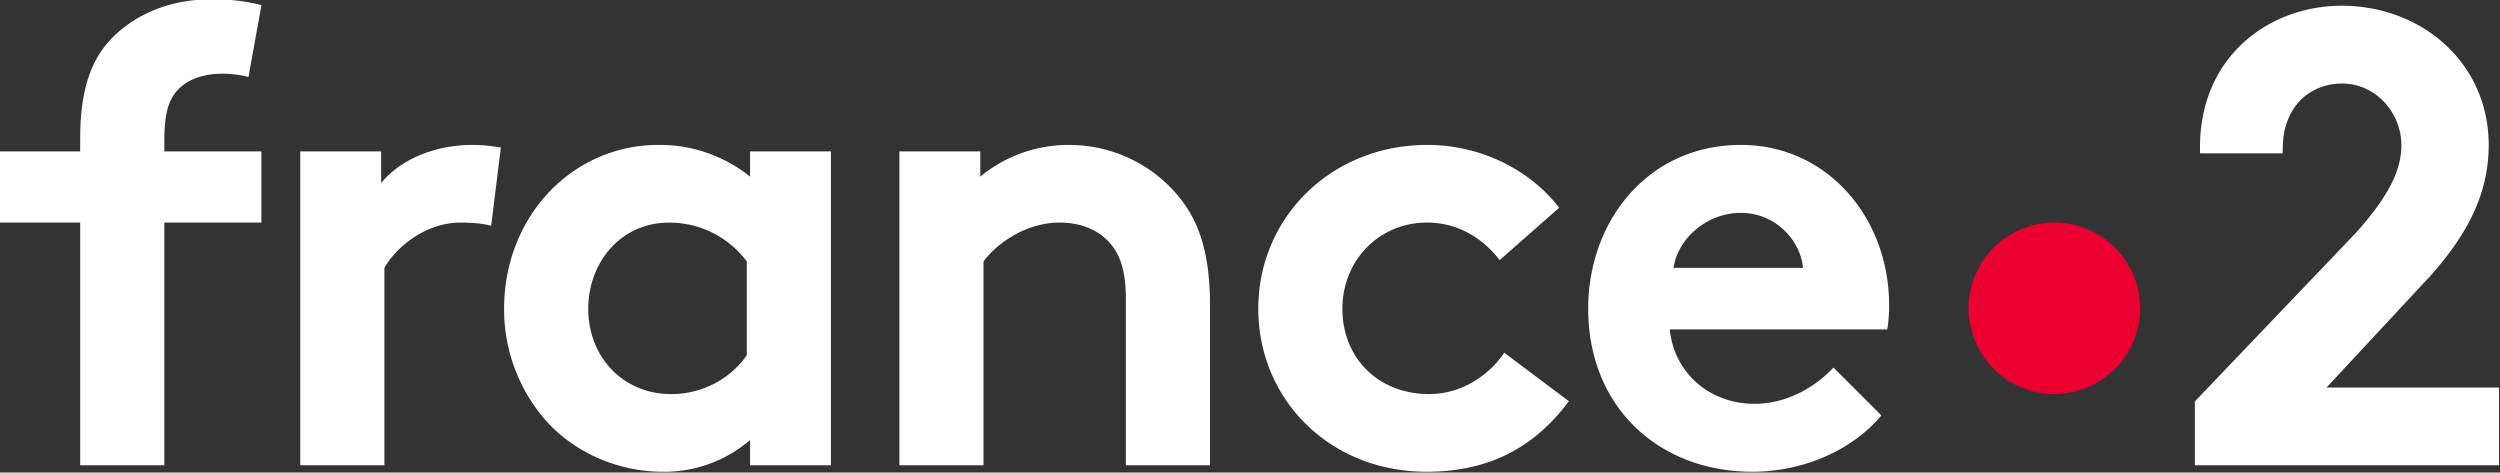 <svg xmlns="http://www.w3.org/2000/svg" viewBox="0 0 171.979 32.504" height="122.851" width="650"><rect x="0" y="0" width="171.979" height="32.504" fill="#333333" stroke="none"/><path d="M173.125 137.527a1.82 1.82 0 1 1-3.64 0 1.82 1.82 0 0 1 3.64 0" style="fill:#eb0032;fill-opacity:1;fill-rule:nonzero;stroke:none;stroke-width:.353" transform="matrix(3.241 0 0 3.241 -413.876 -424.516)"/><path d="M177.404 132.756c.737 0 1.266.633 1.266 1.307 0 .481-.209 1.018-.96 1.857l-3.423 3.584v1.355h6.456v-1.651h-3.661l2.214-2.38c.654-.743 1.228-1.61 1.228-2.765 0-1.747-1.423-2.958-3.12-2.958-1.552 0-3.072 1.101-3.006 3.132h1.753c0-.192.01-.363.047-.513.176-.703.728-.968 1.206-.968M146.79 140.859v-6.663h1.717v.536a2.939 2.939 0 0 1 1.882-.673c.92 0 1.758.412 2.308 1.071.44.522.686 1.196.686 2.336v3.393h-1.786v-3.53c0-.66-.15-1.004-.398-1.25-.233-.234-.59-.372-1.003-.372-.755 0-1.373.481-1.62.825v4.327zM165.97 136.669c-.054-.59-.59-1.168-1.318-1.168-.742 0-1.346.564-1.429 1.168zm1.663 3.132c-.646.77-1.703 1.195-2.734 1.195-1.992 0-3.489-1.374-3.489-3.462 0-1.854 1.264-3.475 3.242-3.475 1.84 0 3.146 1.552 3.146 3.407 0 .178-.014.357-.041.508h-4.616c.096.934.852 1.58 1.8 1.58.755 0 1.36-.426 1.675-.77zM143.551 136.532a2.049 2.049 0 0 0-1.648-.824c-1.044 0-1.717.865-1.717 1.826 0 1.044.756 1.814 1.758 1.814.673 0 1.264-.33 1.607-.825zm1.786 4.327h-1.717v-.536a2.784 2.784 0 0 1-1.854.673c-.99 0-1.924-.44-2.514-1.126a3.575 3.575 0 0 1-.852-2.336c0-1.964 1.456-3.475 3.27-3.475a3.05 3.05 0 0 1 1.95.673v-.536h1.717zM161.001 139.499c-.782 1.044-1.772 1.497-3.022 1.497-2.06 0-3.571-1.539-3.571-3.461 0-1.938 1.552-3.476 3.585-3.476 1.154 0 2.184.536 2.802 1.332l-1.264 1.113c-.357-.467-.892-.797-1.538-.797-1.03 0-1.8.81-1.8 1.828 0 1.043.756 1.812 1.841 1.812.728 0 1.305-.439 1.594-.878zM138.125 135.776c-.123-.041-.384-.069-.645-.069-.783 0-1.401.564-1.621.962v4.19h-1.786v-6.663h1.717v.673c.399-.494 1.127-.81 1.937-.81.261 0 .412.027.604.055zM132.974 132.617a2.283 2.283 0 0 0-.536-.07c-.44 0-.783.125-1.002.386-.152.192-.248.44-.248 1.057v.206h2.06v1.511h-2.06v5.152h-1.786v-5.152h-1.717v-1.51h1.717v-.275c0-1.072.248-1.717.715-2.171.467-.453 1.167-.783 2.074-.783.357 0 .687.028 1.058.124z" style="fill:#fff;fill-opacity:1;fill-rule:nonzero;stroke:none;stroke-width:.353" transform="matrix(3.241 0 0 3.241 -413.876 -424.516)"/></svg>